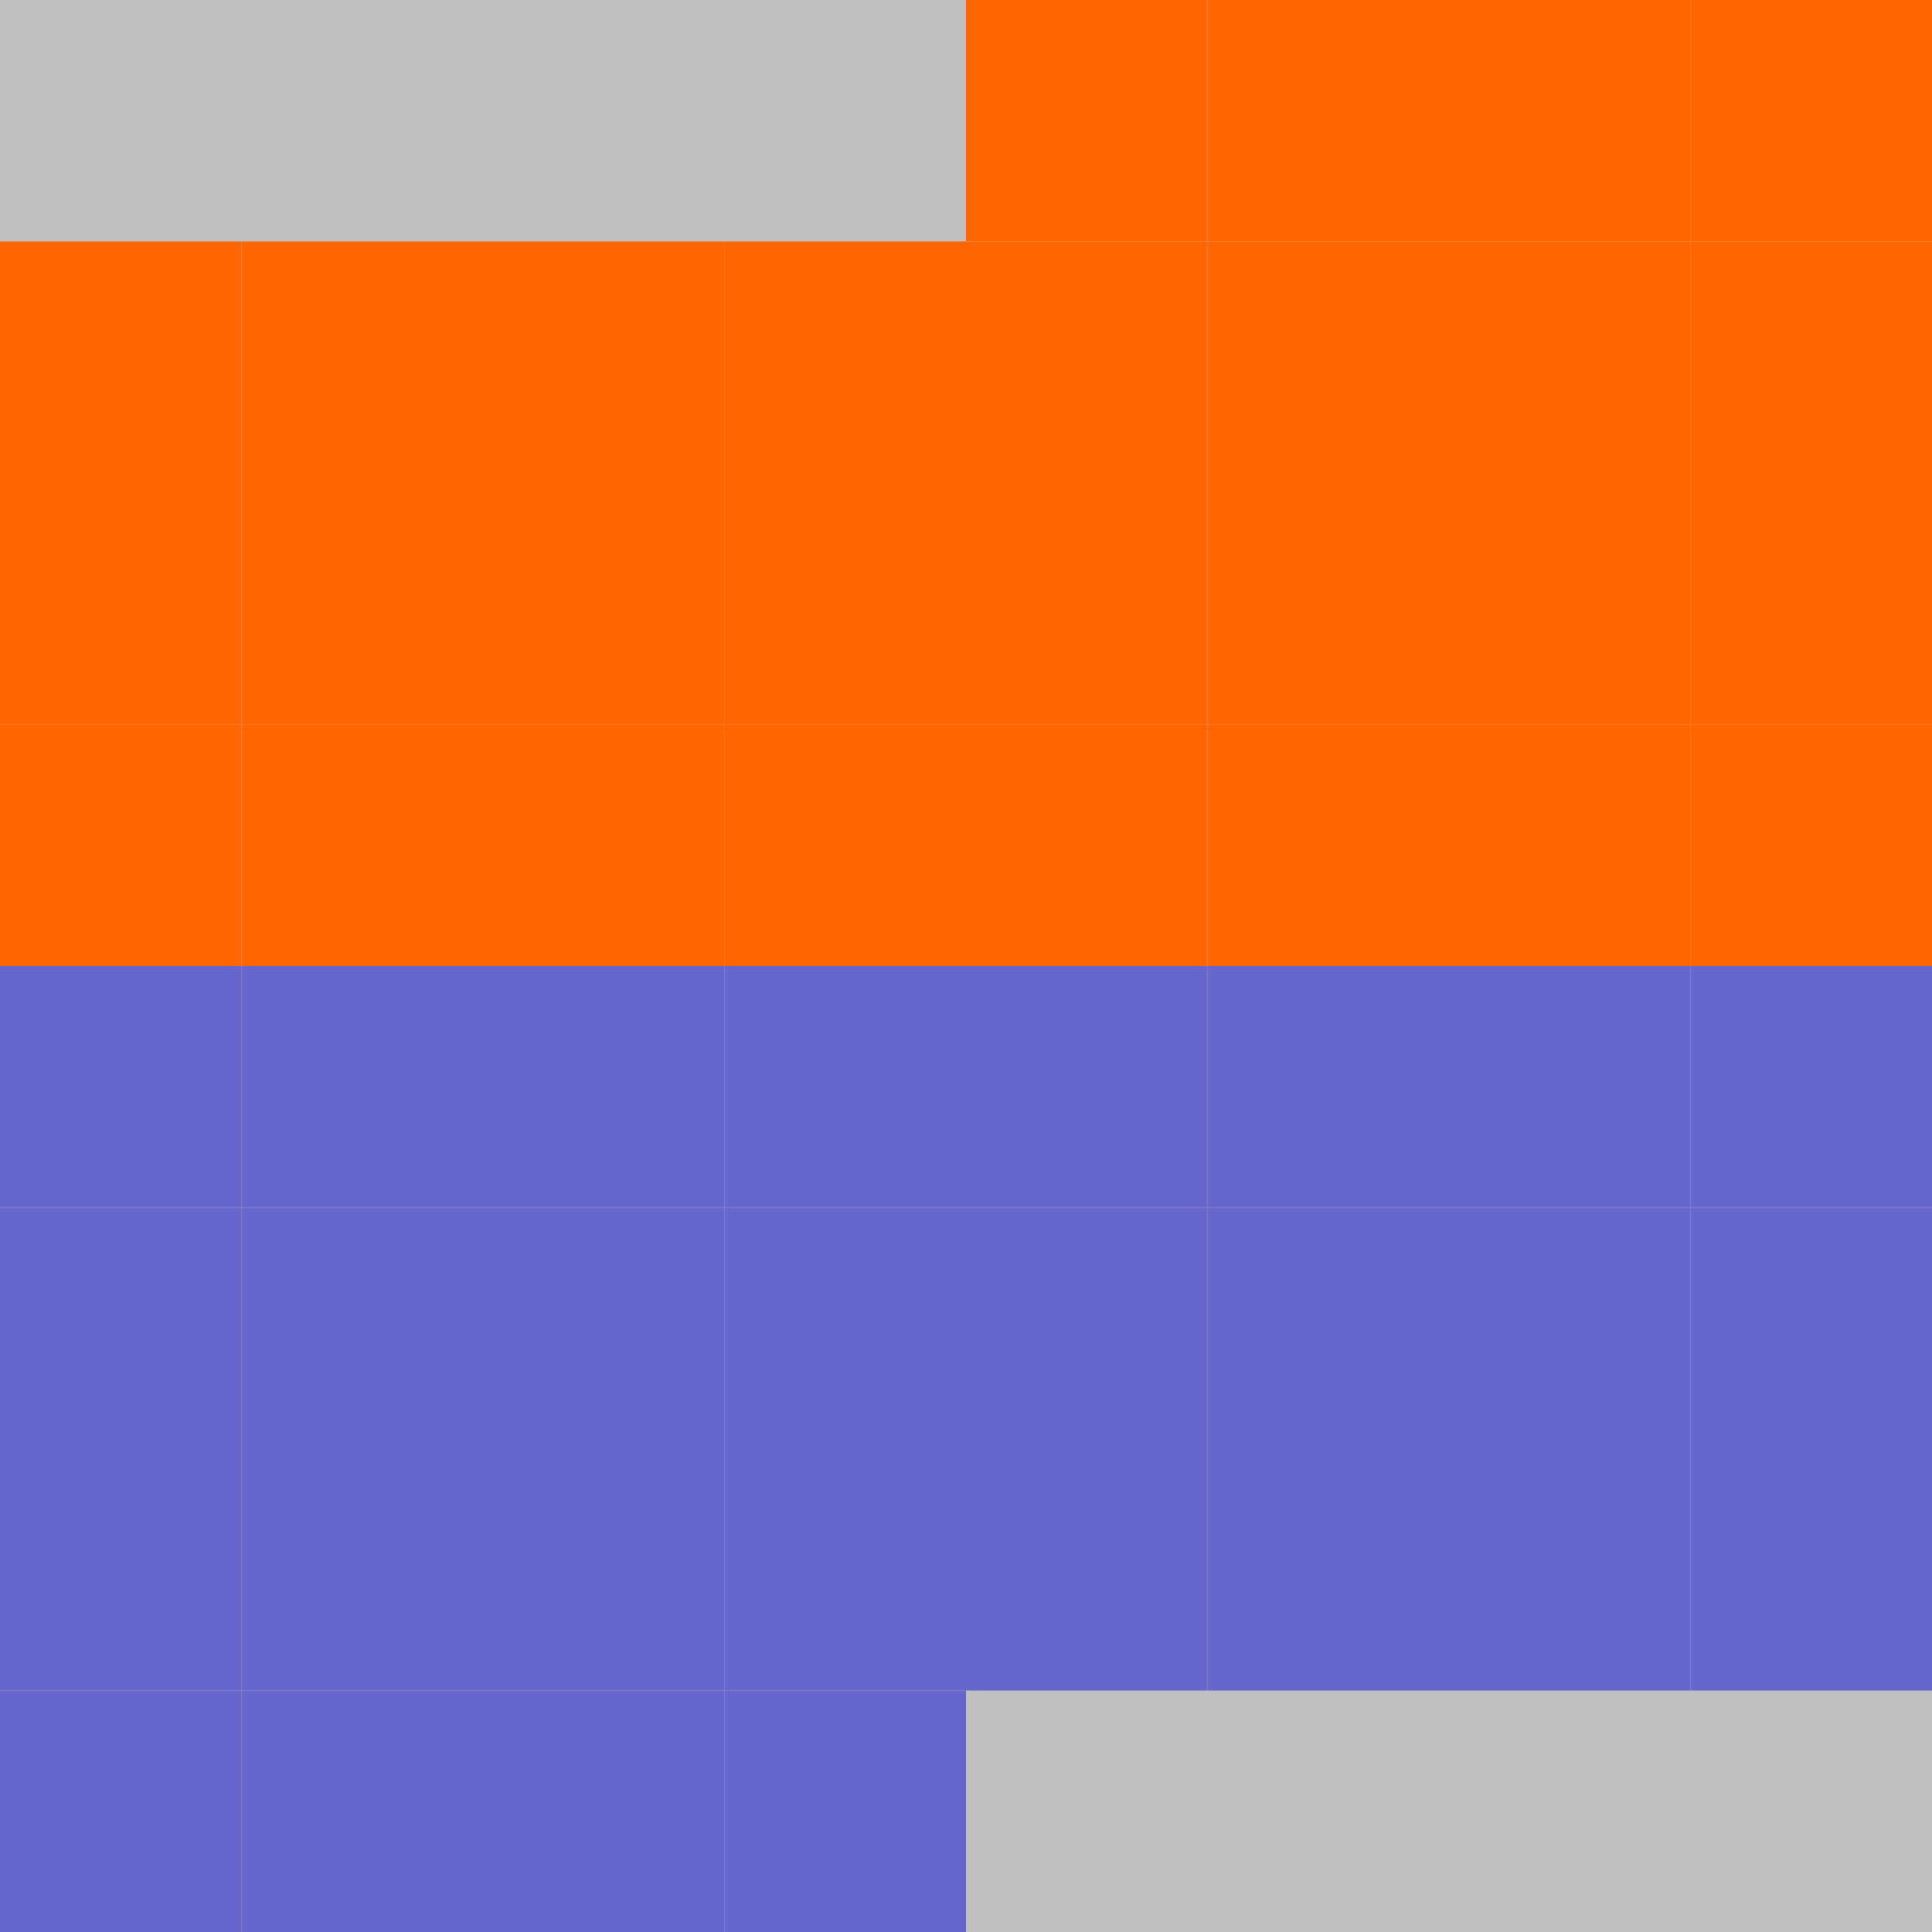 <?xml version="1.0" encoding="UTF-8"?>
<svg xmlns="http://www.w3.org/2000/svg" version="1.1" height="800" width="800"><rect x="0" y="0" width="800" height="800" fill="rgb(192,192,192)" /><rect x="0" y="0" width="100" height="100" fill="none" /><rect x="100" y="0" width="100" height="100" fill="none" /><rect x="200" y="0" width="100" height="100" fill="none" /><rect x="300" y="0" width="100" height="100" fill="none" /><rect x="400" y="0" width="100" height="100" fill="#FF6600" /><rect x="500" y="0" width="100" height="100" fill="#FF6600" /><rect x="600" y="0" width="100" height="100" fill="#FF6600" /><rect x="700" y="0" width="100" height="100" fill="#FF6600" /><rect x="0" y="100" width="100" height="100" fill="#FF6600" /><rect x="100" y="100" width="100" height="100" fill="#FF6600" /><rect x="200" y="100" width="100" height="100" fill="#FF6600" /><rect x="300" y="100" width="100" height="100" fill="#FF6600" /><rect x="400" y="100" width="100" height="100" fill="#FF6600" /><rect x="500" y="100" width="100" height="100" fill="#FF6600" /><rect x="600" y="100" width="100" height="100" fill="#FF6600" /><rect x="700" y="100" width="100" height="100" fill="#FF6600" /><rect x="0" y="200" width="100" height="100" fill="#FF6600" /><rect x="100" y="200" width="100" height="100" fill="#FF6600" /><rect x="200" y="200" width="100" height="100" fill="#FF6600" /><rect x="300" y="200" width="100" height="100" fill="#FF6600" /><rect x="400" y="200" width="100" height="100" fill="#FF6600" /><rect x="500" y="200" width="100" height="100" fill="#FF6600" /><rect x="600" y="200" width="100" height="100" fill="#FF6600" /><rect x="700" y="200" width="100" height="100" fill="#FF6600" /><rect x="0" y="300" width="100" height="100" fill="#FF6600" /><rect x="100" y="300" width="100" height="100" fill="#FF6600" /><rect x="200" y="300" width="100" height="100" fill="#FF6600" /><rect x="300" y="300" width="100" height="100" fill="#FF6600" /><rect x="400" y="300" width="100" height="100" fill="#FF6600" /><rect x="500" y="300" width="100" height="100" fill="#FF6600" /><rect x="600" y="300" width="100" height="100" fill="#FF6600" /><rect x="700" y="300" width="100" height="100" fill="#FF6600" /><rect x="0" y="400" width="100" height="100" fill="#6666CC" /><rect x="100" y="400" width="100" height="100" fill="#6666CC" /><rect x="200" y="400" width="100" height="100" fill="#6666CC" /><rect x="300" y="400" width="100" height="100" fill="#6666CC" /><rect x="400" y="400" width="100" height="100" fill="#6666CC" /><rect x="500" y="400" width="100" height="100" fill="#6666CC" /><rect x="600" y="400" width="100" height="100" fill="#6666CC" /><rect x="700" y="400" width="100" height="100" fill="#6666CC" /><rect x="0" y="500" width="100" height="100" fill="#6666CC" /><rect x="100" y="500" width="100" height="100" fill="#6666CC" /><rect x="200" y="500" width="100" height="100" fill="#6666CC" /><rect x="300" y="500" width="100" height="100" fill="#6666CC" /><rect x="400" y="500" width="100" height="100" fill="#6666CC" /><rect x="500" y="500" width="100" height="100" fill="#6666CC" /><rect x="600" y="500" width="100" height="100" fill="#6666CC" /><rect x="700" y="500" width="100" height="100" fill="#6666CC" /><rect x="0" y="600" width="100" height="100" fill="#6666CC" /><rect x="100" y="600" width="100" height="100" fill="#6666CC" /><rect x="200" y="600" width="100" height="100" fill="#6666CC" /><rect x="300" y="600" width="100" height="100" fill="#6666CC" /><rect x="400" y="600" width="100" height="100" fill="#6666CC" /><rect x="500" y="600" width="100" height="100" fill="#6666CC" /><rect x="600" y="600" width="100" height="100" fill="#6666CC" /><rect x="700" y="600" width="100" height="100" fill="#6666CC" /><rect x="0" y="700" width="100" height="100" fill="#6666CC" /><rect x="100" y="700" width="100" height="100" fill="#6666CC" /><rect x="200" y="700" width="100" height="100" fill="#6666CC" /><rect x="300" y="700" width="100" height="100" fill="#6666CC" /><rect x="400" y="700" width="100" height="100" fill="none" /><rect x="500" y="700" width="100" height="100" fill="none" /><rect x="600" y="700" width="100" height="100" fill="none" /><rect x="700" y="700" width="100" height="100" fill="none" /></svg>
